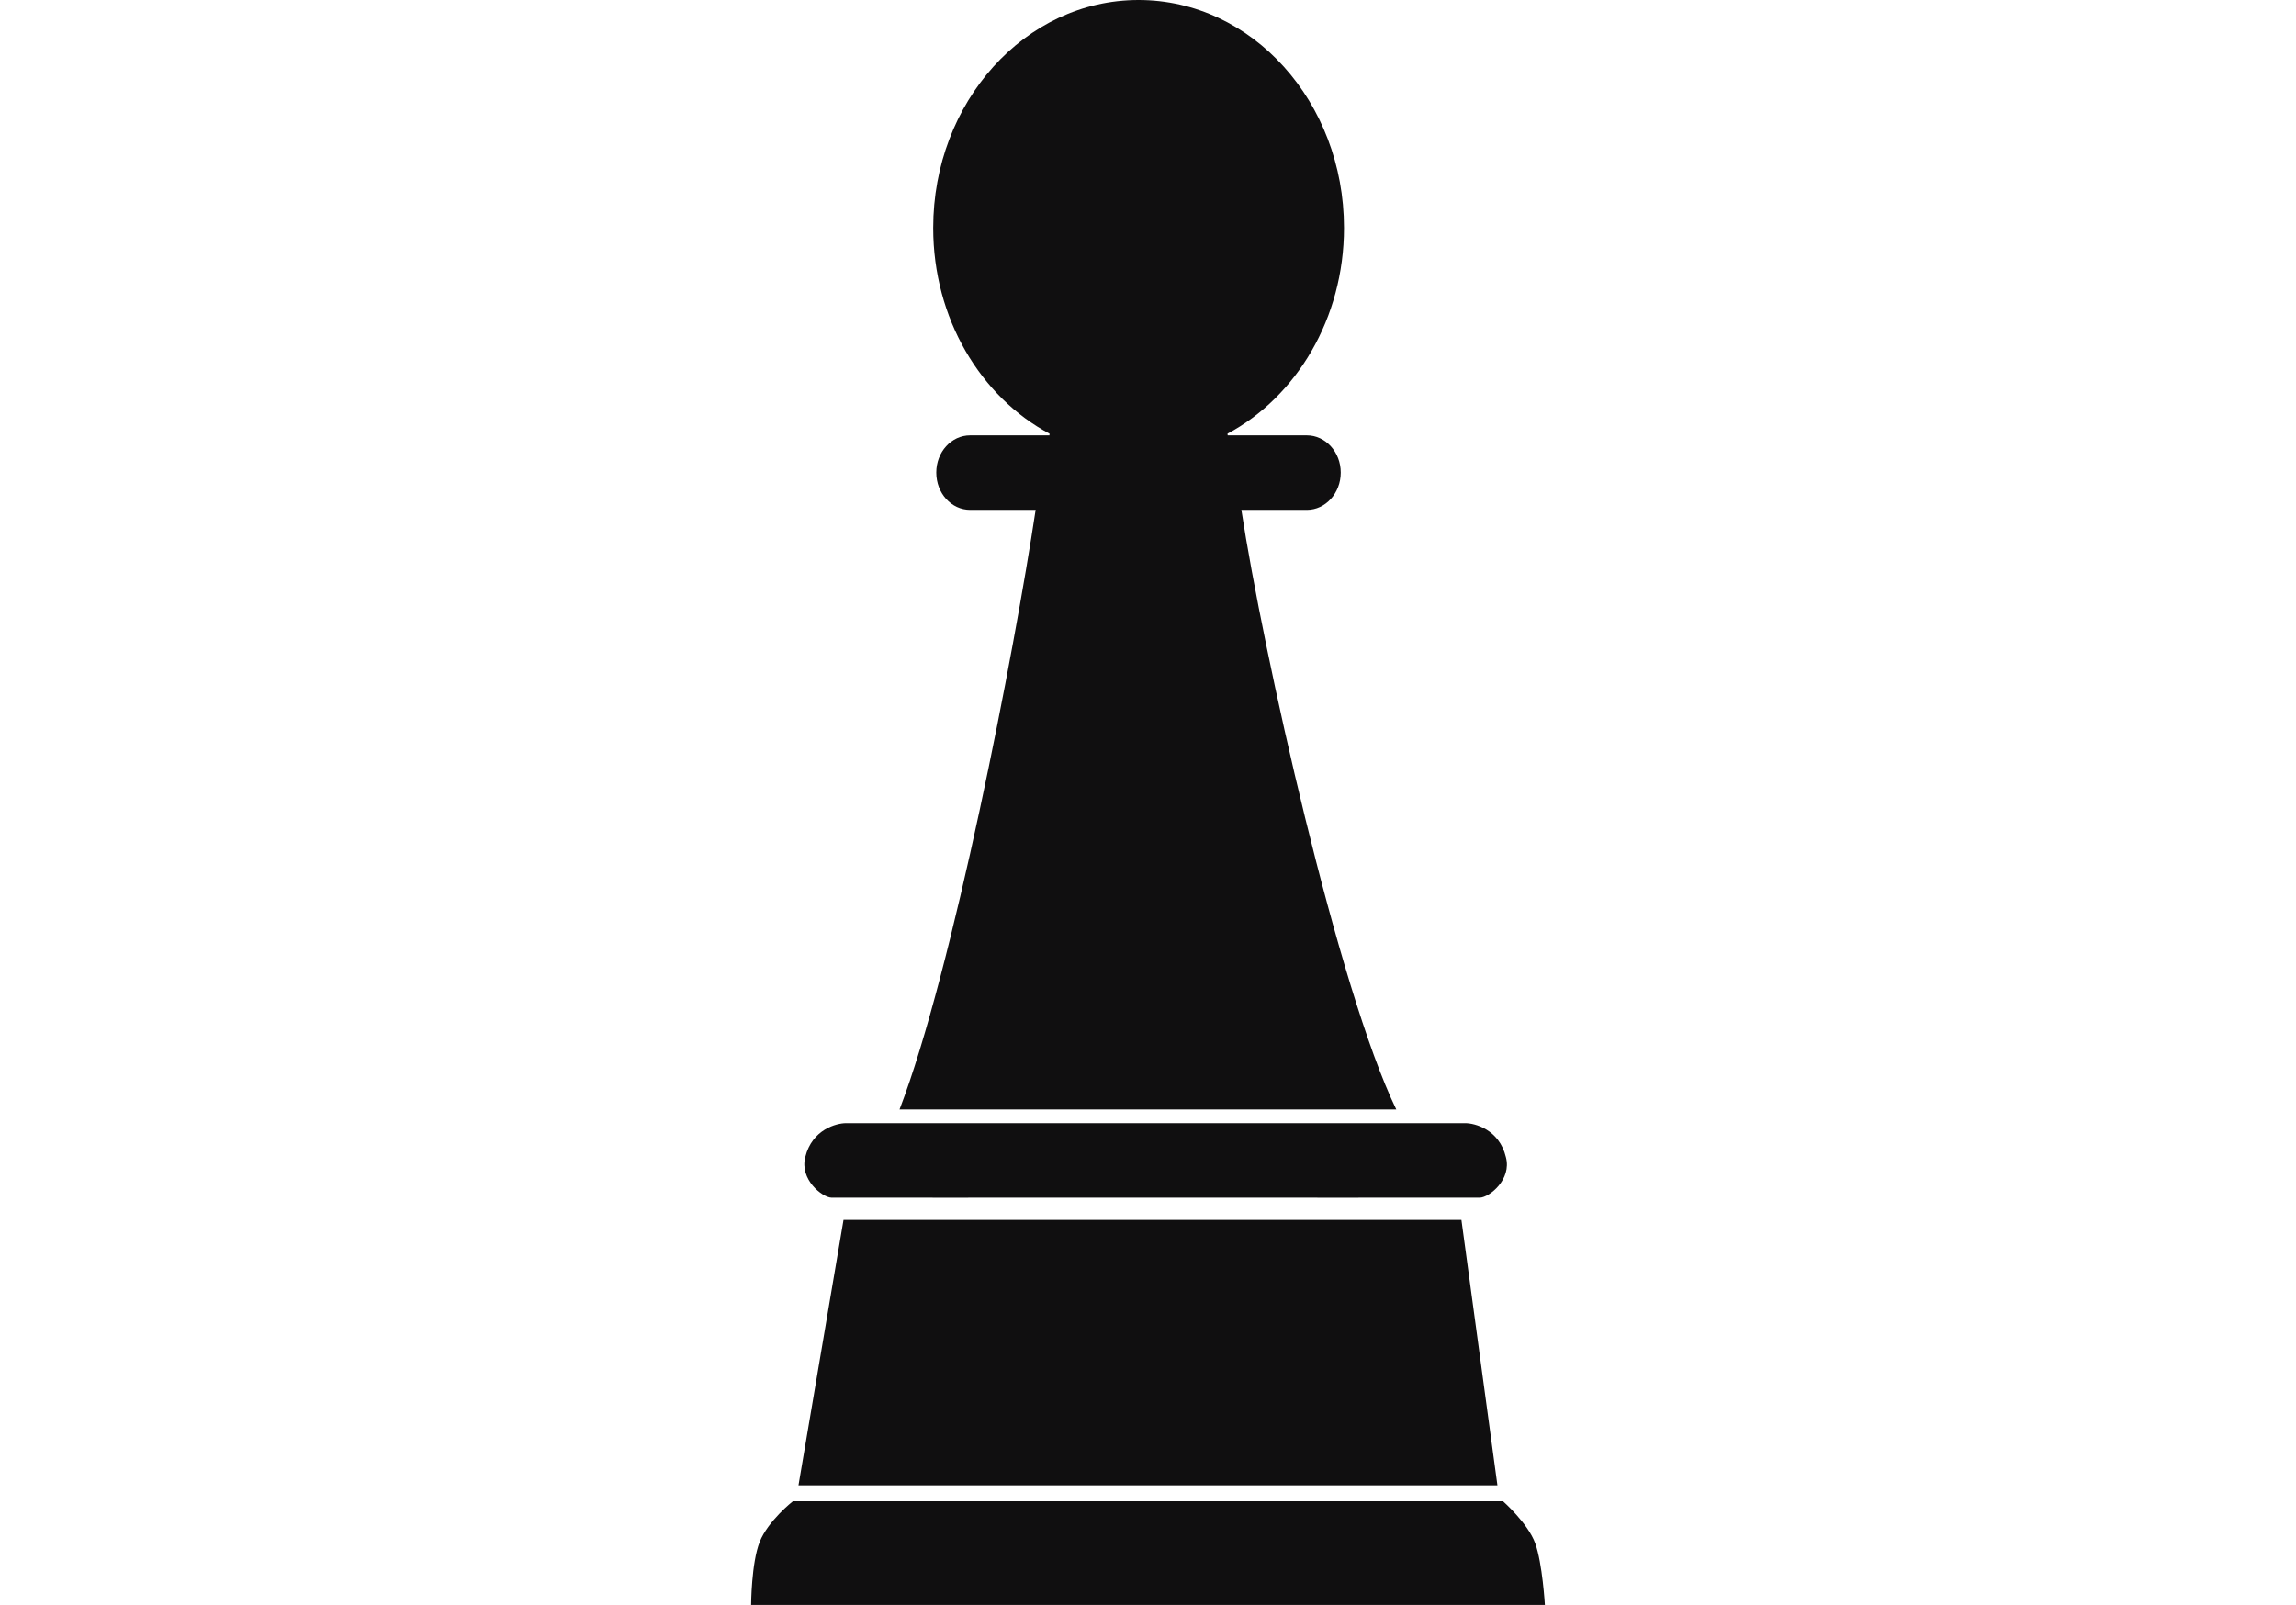 <?xml version="1.0" encoding="iso-8859-1"?>
<!-- Uploaded to: SVG Repo, www.svgrepo.com, Generator: SVG Repo Mixer Tools -->
<svg height="106.625px" width="152.5px" version="1.1" id="Capa_1" xmlns="http://www.w3.org/2000/svg" xmlns:xlink="http://www.w3.org/1999/xlink" 
	 viewBox="0 0 17.253 17.253" xml:space="preserve">
<g>
	<g>
		<path style="fill:#100F10;" d="M5.224,12.875c0.059,0.001,2.15,0,3.239,0c1.085,0,3.673,0.001,3.732,0
			c0.1-0.004,0.343-0.196,0.278-0.436c-0.072-0.3-0.338-0.365-0.435-0.365c-0.07,0-2.173,0-3.258,0c0,0-0.257,0-0.638,0
			c-1.087,0-2.694,0-2.763,0c-0.096,0-0.363,0.065-0.436,0.365C4.881,12.678,5.124,12.871,5.224,12.875z"/>
		<path style="fill:#100F10;" d="M11.295,11.927C10.67,10.636,9.862,7.002,9.63,5.481h0.704c0.2,0,0.364-0.179,0.364-0.401
			c0-0.221-0.164-0.4-0.364-0.4H9.483L9.481,4.662c0.74-0.395,1.252-1.239,1.252-2.212C10.733,1.096,9.745,0,8.525,0
			S6.318,1.097,6.318,2.45c0,0.974,0.51,1.817,1.25,2.212L7.567,4.68H6.715c-0.202,0-0.364,0.179-0.364,0.4
			c0,0.222,0.162,0.401,0.364,0.401h0.704c-0.228,1.514-0.893,4.964-1.463,6.446H11.295z"/>
		<g>
			<path style="fill:#100F10;" d="M12.788,16.59c-0.077-0.214-0.346-0.452-0.346-0.452H4.81c0,0-0.267,0.21-0.357,0.437
				s-0.092,0.678-0.092,0.678h8.531C12.892,17.252,12.866,16.805,12.788,16.59z"/>
			<polygon style="fill:#100F10;" points="11.995,13.114 5.354,13.114 4.87,15.967 12.382,15.967 			"/>
		</g>
	</g>
</g>
</svg>